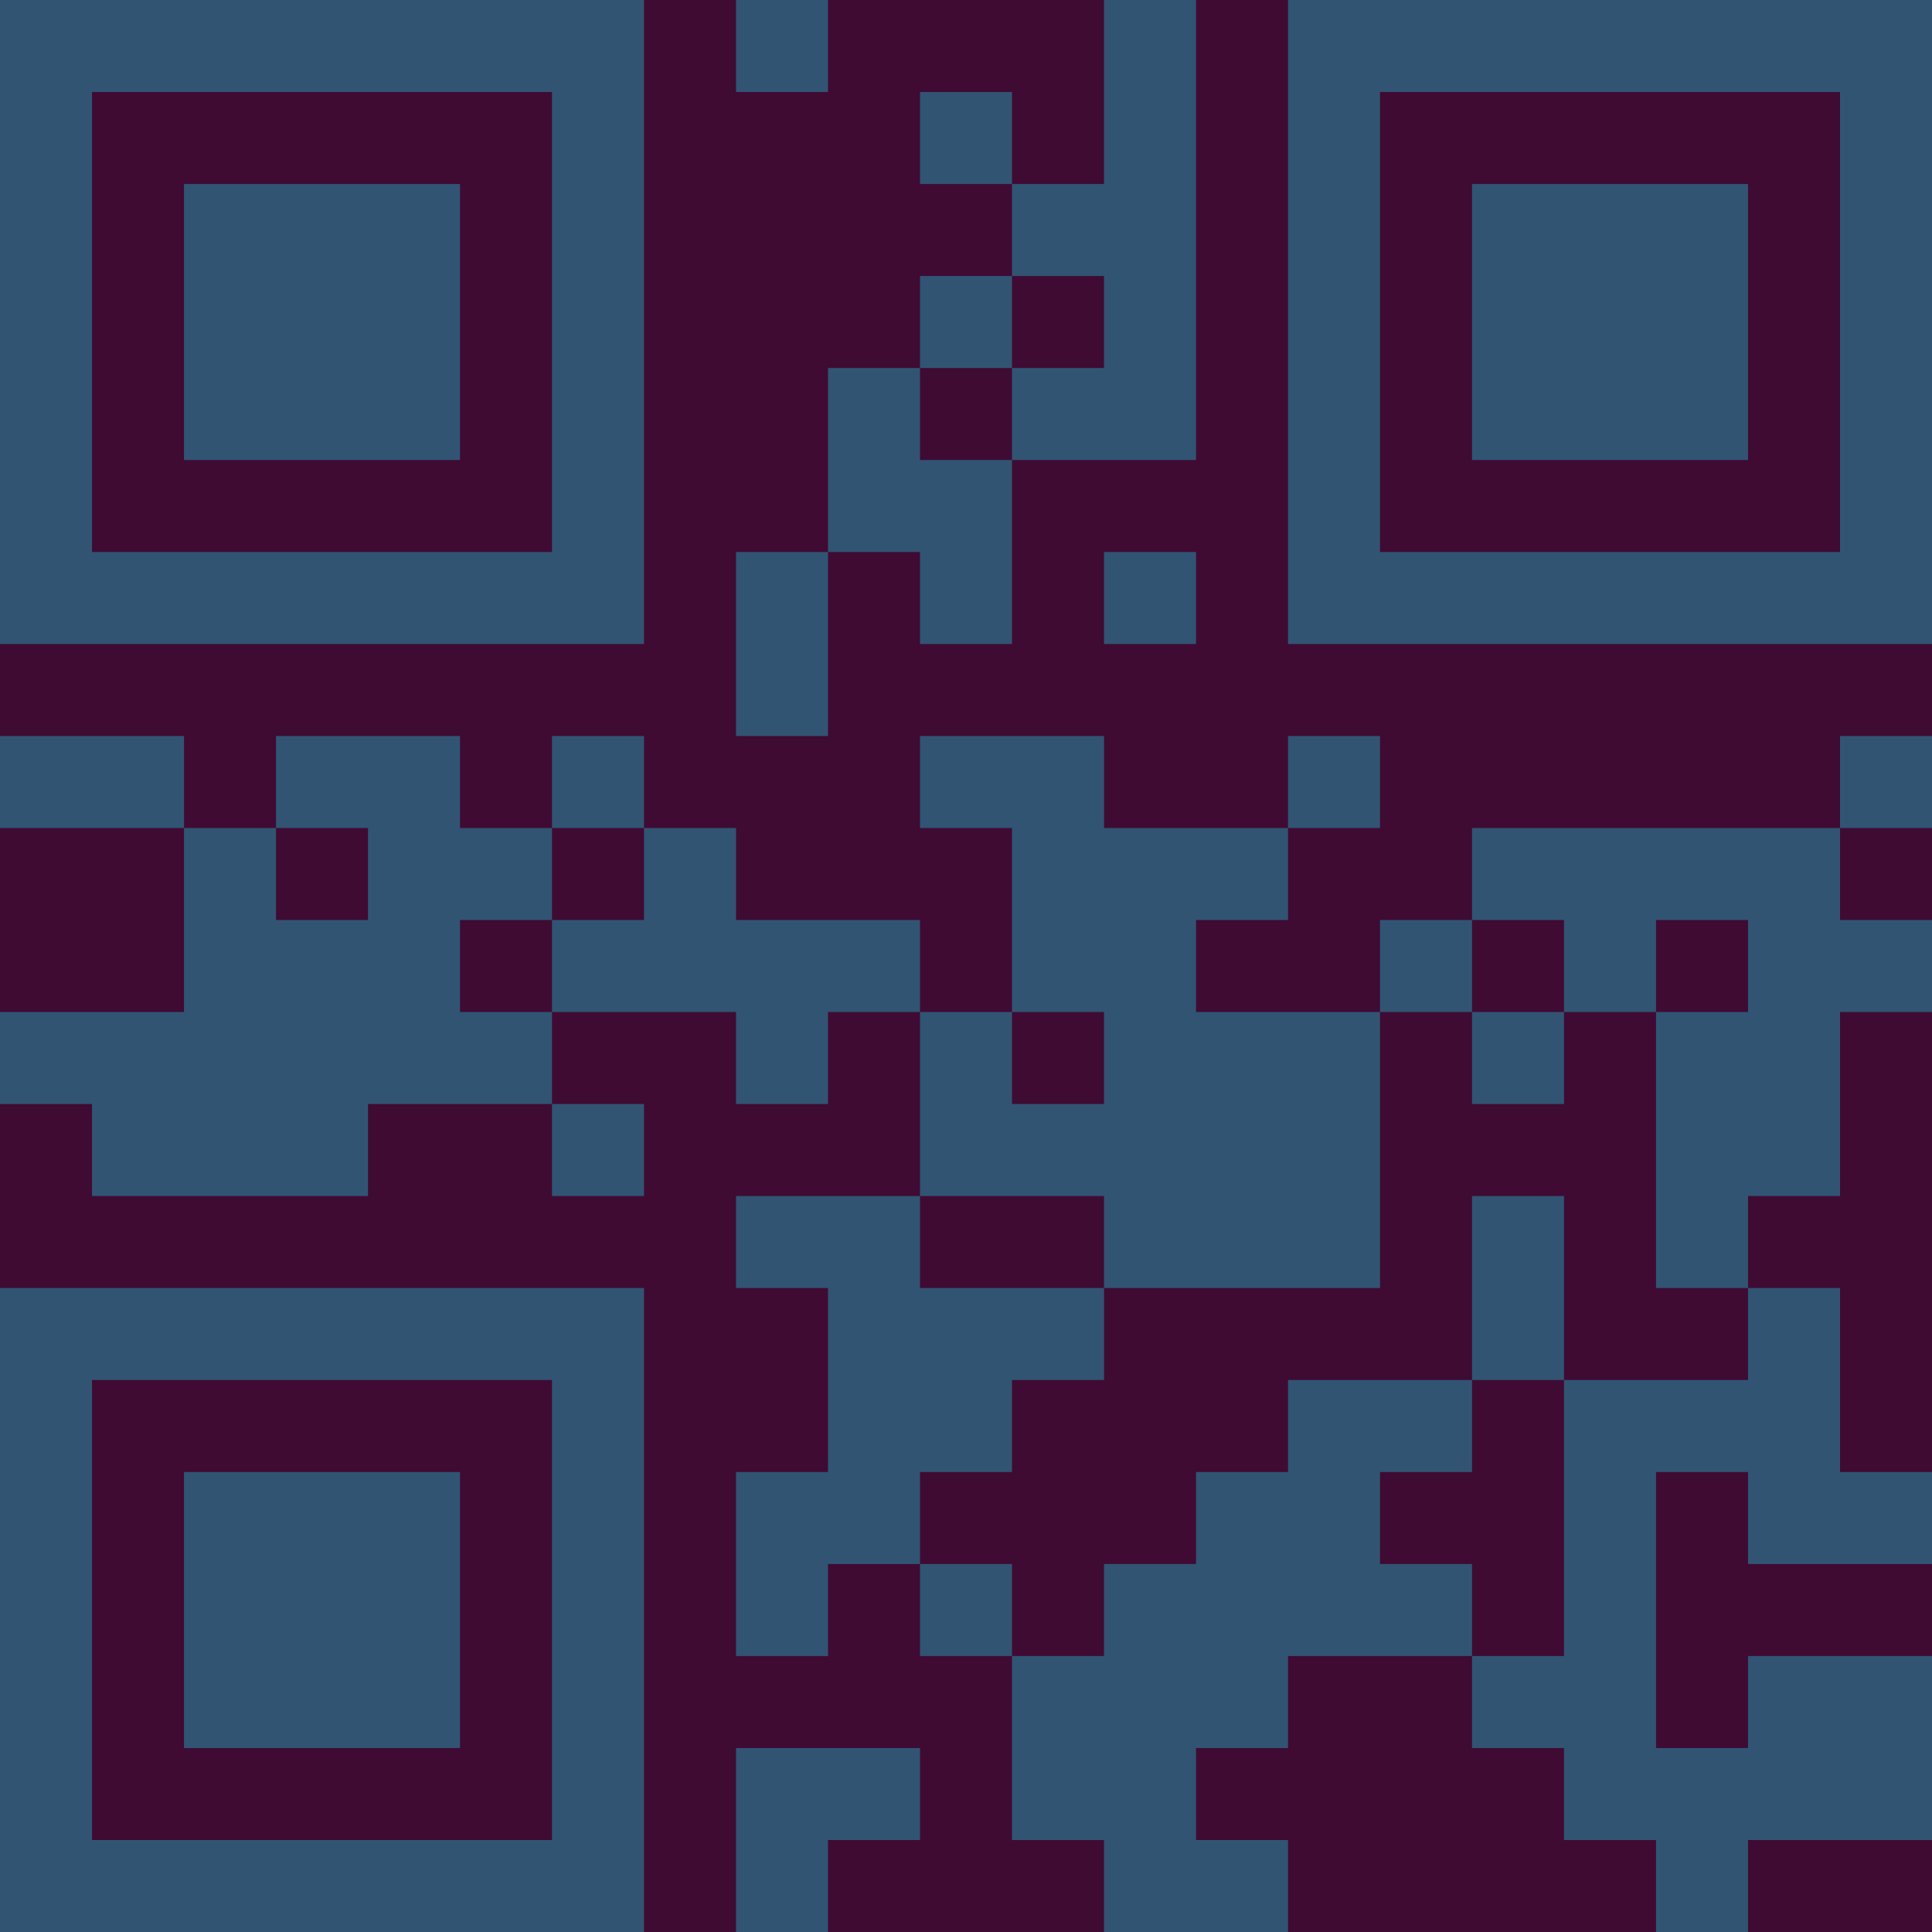 <?xml version="1.0" encoding="UTF-8"?>
<svg xmlns="http://www.w3.org/2000/svg" version="1.1" width="300" height="300" viewBox="0 0 300 300"><rect x="0" y="0" width="300" height="300" fill="#3f0b33"/><g transform="scale(14.286)"><g transform="translate(0,0)"><path fill-rule="evenodd" d="M8 0L8 1L9 1L9 0ZM12 0L12 2L11 2L11 1L10 1L10 2L11 2L11 3L10 3L10 4L9 4L9 6L8 6L8 8L9 8L9 6L10 6L10 7L11 7L11 5L13 5L13 0ZM11 3L11 4L10 4L10 5L11 5L11 4L12 4L12 3ZM12 6L12 7L13 7L13 6ZM0 8L0 9L2 9L2 11L0 11L0 12L1 12L1 13L4 13L4 12L6 12L6 13L7 13L7 12L6 12L6 11L8 11L8 12L9 12L9 11L10 11L10 13L8 13L8 14L9 14L9 16L8 16L8 18L9 18L9 17L10 17L10 18L11 18L11 20L12 20L12 21L14 21L14 20L13 20L13 19L14 19L14 18L16 18L16 19L17 19L17 20L18 20L18 21L19 21L19 20L21 20L21 18L19 18L19 19L18 19L18 16L19 16L19 17L21 17L21 16L20 16L20 14L19 14L19 13L20 13L20 11L21 11L21 10L20 10L20 9L21 9L21 8L20 8L20 9L16 9L16 10L15 10L15 11L13 11L13 10L14 10L14 9L15 9L15 8L14 8L14 9L12 9L12 8L10 8L10 9L11 9L11 11L10 11L10 10L8 10L8 9L7 9L7 8L6 8L6 9L5 9L5 8L3 8L3 9L2 9L2 8ZM3 9L3 10L4 10L4 9ZM6 9L6 10L5 10L5 11L6 11L6 10L7 10L7 9ZM16 10L16 11L15 11L15 14L12 14L12 13L10 13L10 14L12 14L12 15L11 15L11 16L10 16L10 17L11 17L11 18L12 18L12 17L13 17L13 16L14 16L14 15L16 15L16 16L15 16L15 17L16 17L16 18L17 18L17 15L19 15L19 14L18 14L18 11L19 11L19 10L18 10L18 11L17 11L17 10ZM11 11L11 12L12 12L12 11ZM16 11L16 12L17 12L17 11ZM16 13L16 15L17 15L17 13ZM8 19L8 21L9 21L9 20L10 20L10 19ZM0 0L0 7L7 7L7 0ZM1 1L1 6L6 6L6 1ZM2 2L2 5L5 5L5 2ZM14 0L14 7L21 7L21 0ZM15 1L15 6L20 6L20 1ZM16 2L16 5L19 5L19 2ZM0 14L0 21L7 21L7 14ZM1 15L1 20L6 20L6 15ZM2 16L2 19L5 19L5 16Z" fill="#315473"/></g></g></svg>
